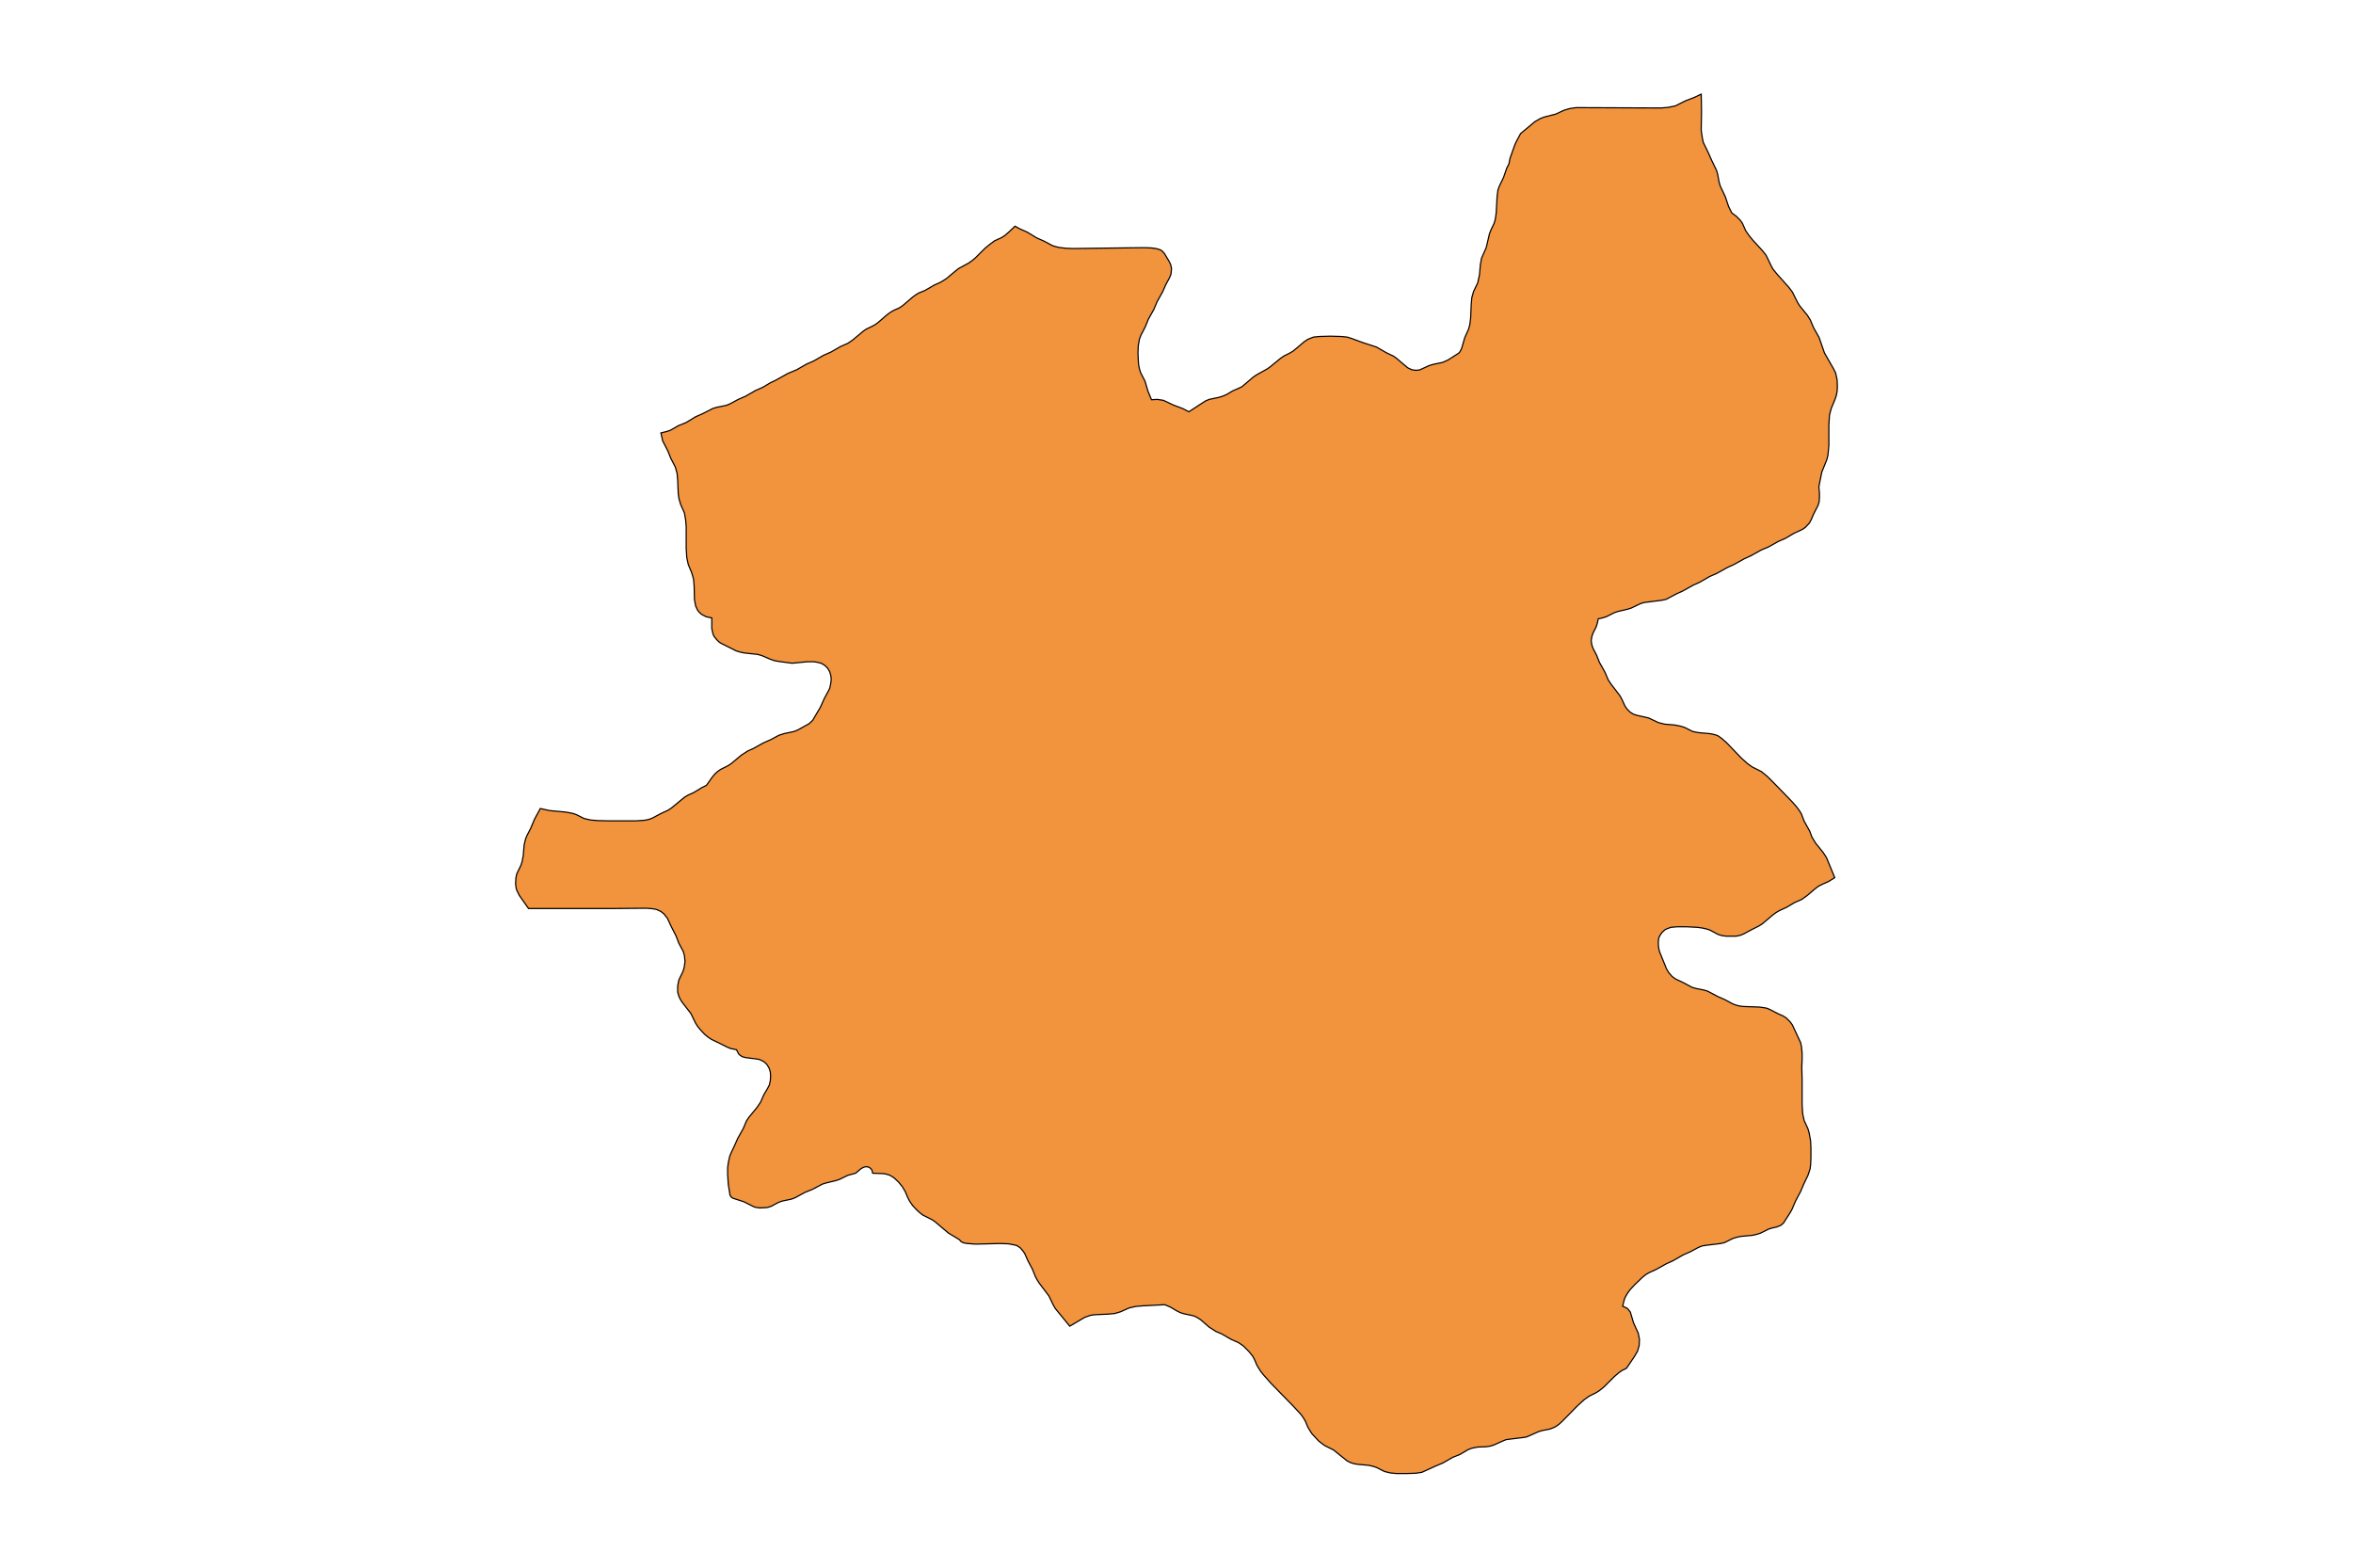 <?xml version="1.0" encoding="utf-8"?>
<!-- Generator: Adobe Illustrator 24.2.3, SVG Export Plug-In . SVG Version: 6.00 Build 0)  -->
<svg version="1.1" id="Layer_1" xmlns="http://www.w3.org/2000/svg" xmlns:xlink="http://www.w3.org/1999/xlink" x="0px" y="0px"
	 viewBox="0 0 800 533" style="enable-background:new 0 0 800 533;" xml:space="preserve">
<style type="text/css">
	.st0{fill:#F2933D;stroke:#000000;stroke-width:0.4;stroke-miterlimit:9;}
</style>
<polygon class="st0" points="624.6,129.1 624.1,126.8 623.4,125.4 620.3,120 618.5,114.8 616.6,111.4 615.5,108.8 614.5,107.2 
	611.9,104 611.2,102.9 609.4,99.3 608.2,97.7 604.1,93.1 602.8,91.5 602.2,90.4 601,87.9 600.4,86.7 599.1,85.1 595.9,81.6 
	594.6,80 593.5,78.4 592.4,75.9 591.6,74.8 590.3,73.5 588.8,72.4 587.7,70.2 586.6,66.9 584.9,63.3 584.5,62 584,59.3 583.6,57.9 
	581.9,54.4 580.8,51.9 579.1,48.4 578.8,47 578.4,44.3 578.5,37.7 578.4,32 576.1,33.1 573,34.3 569.6,36 567.2,36.5 564.8,36.7 
	562.3,36.7 537.9,36.6 535.8,36.6 533.7,36.9 531.7,37.5 528.9,38.8 525,39.8 523.7,40.3 521.8,41.4 517,45.4 515.5,48.2 515,49.3 
	513.4,53.8 513,55.8 512.3,57.1 511.2,60.3 509.8,63.2 509.3,64.5 509,66.8 508.7,72.3 508.4,74.5 508,75.9 506.9,78.2 506.4,79.5 
	505.3,84.2 503.7,87.8 503.3,90.1 503,93.5 502.4,96.2 501,99.1 500.6,100.5 500.4,101.2 500.2,103.5 500,108.2 499.7,110.5 
	499.3,111.9 498,114.8 496.9,118.6 496.3,119.7 495.9,120.1 492.3,122.4 490.5,123.2 487.2,123.9 485.9,124.3 483.7,125.3 
	482.6,125.8 481.3,125.9 480.6,125.8 480,125.7 478.7,125.1 477.6,124.2 474.9,121.9 473.8,121.1 471.3,119.9 468,118 463.4,116.5 
	459.3,115 458,114.6 455.9,114.4 452.3,114.3 448.7,114.4 446.6,114.6 445.3,115.1 444.6,115.4 443.4,116.2 440.7,118.5 
	439.6,119.4 438.4,120.1 436.6,121 435.4,121.8 432,124.6 430.9,125.4 427.3,127.4 426.1,128.2 423.3,130.6 422.2,131.5 
	421.6,131.8 419.1,132.9 416.9,134.2 415.7,134.7 414.4,135.1 411.1,135.8 409.9,136.3 408.8,137 404.2,140 402.1,138.9 
	398.9,137.7 396.6,136.6 395.5,136.1 393.5,135.8 391.5,135.9 390.3,133 389.3,129.6 387.8,126.7 387.4,125.4 387.1,123.9 
	387,122.3 386.9,120 387,117.6 387.4,115.3 387.9,114 389.4,111.1 390.4,108.6 392.3,105.2 393.4,102.6 395.3,99.2 396.4,96.7 
	397.6,94.5 398.1,93.3 398.2,92.6 398.3,91.2 398,89.9 397.4,88.7 395.9,86.2 395.1,85.3 394.4,84.9 393,84.5 391.5,84.3 
	389.1,84.2 364.8,84.5 362.3,84.4 359.9,84.1 358.4,83.7 357.6,83.4 355,82 352.5,80.9 349.2,78.9 346.7,77.8 345.1,76.9 
	343.1,78.8 341.6,80.1 340.5,80.8 338.1,81.9 336.5,83.1 334.9,84.4 331.5,87.8 330.5,88.6 329.4,89.4 325.9,91.3 324.9,92.1 
	321.8,94.7 320.7,95.4 319.7,96 317.7,96.9 314.4,98.8 312.4,99.6 311.4,100.2 310.3,101 306.8,104 305.7,104.7 303.7,105.6 
	302.7,106.2 301.6,107 300.1,108.3 298.6,109.6 297.5,110.4 296.4,111 294.5,111.9 293.5,112.6 289.9,115.6 288.3,116.7 
	285.8,117.8 282.5,119.7 280,120.8 276.7,122.7 274.2,123.8 270.9,125.7 267.8,127 263.7,129.3 262,130.1 259.3,131.7 256.8,132.8 
	253.5,134.7 251,135.8 248.2,137.3 247,137.8 243.6,138.5 242.3,138.9 239,140.6 236.5,141.7 233.2,143.7 230.7,144.7 227.9,146.3 
	226.7,146.7 224.7,147.2 225.3,149.9 227.1,153.4 228.1,155.9 229.6,158.8 230.2,160.9 230.4,163.2 230.6,167.9 230.8,169.4 
	231.4,171.5 232.7,174.4 233.1,176.7 233.3,179.1 233.3,186.4 233.5,189.6 234,191.9 235.2,194.8 235.8,196.9 236,199.2 
	236.1,203.8 236.5,206 237.1,207.3 237.5,207.9 238.4,208.8 239.5,209.4 240.1,209.7 242,210.1 242,213.7 242.3,215.1 242.5,215.8 
	242.8,216.4 243.6,217.4 244.5,218.3 245.1,218.7 250.3,221.3 251.6,221.7 253,222 257.6,222.5 259,222.9 261.8,224.1 263.2,224.6 
	264.8,224.9 269.3,225.5 274.5,225 276.7,225 278,225.2 279.4,225.6 280.5,226.3 281.4,227.2 282.1,228.4 282.5,229.8 282.6,231.2 
	282.4,232.6 282.1,234 281.5,235.2 280.3,237.4 278.9,240.5 276.3,244.9 275.9,245.3 275,246.1 271.2,248.2 270,248.7 266.7,249.4 
	264.8,250 262,251.5 259.5,252.6 256.1,254.5 254.3,255.3 253.2,256 252.1,256.7 248.5,259.7 247.4,260.4 245,261.6 244,262.3 
	243,263.2 242.1,264.3 240.2,267 238.6,267.8 235.8,269.5 234,270.3 232.8,271 231.7,271.9 228.3,274.7 227.1,275.5 224.7,276.6 
	221.9,278.1 220.6,278.6 219.1,278.9 216,279.1 207.2,279.1 203.2,279 200.8,278.8 198.6,278.3 195.8,276.9 194.5,276.5 
	192.3,276.1 186.9,275.6 183.7,274.9 181.7,278.6 180.4,281.7 179.2,284 178.7,285.2 178.2,287.3 177.9,290.9 177.5,293 
	177.1,294.2 175.7,297.1 175.4,298.5 175.3,300.6 175.5,302 175.7,302.7 176.6,304.5 179.7,308.9 207.8,308.9 219.7,308.8 
	221.2,308.9 222.7,309.1 223.4,309.3 224.7,309.9 225.7,310.7 226.9,312.2 228.3,315.2 229.8,318.1 230.8,320.7 232.3,323.5 
	232.7,324.9 232.9,327 232.6,329 232.2,330.3 230.8,333.2 230.4,335.2 230.4,337.3 230.8,338.7 231.1,339.4 231.8,340.6 
	234.9,344.6 236.4,347.7 237.2,349 238.1,350.1 239.6,351.7 240.7,352.6 241.9,353.4 244.4,354.6 247.2,356 248.4,356.5 
	250.4,356.9 251.1,358.3 251.5,358.7 252.4,359.3 253.6,359.6 256.8,360 258.1,360.2 258.8,360.5 259.9,361.1 260.8,362 
	261.5,363.2 261.9,364.5 262,366 261.9,367.4 261.6,368.8 261,370 259.7,372.2 258.6,374.7 257.4,376.5 254.6,379.9 253.8,381.1 
	252.7,383.7 250.8,387.1 249.7,389.6 248.6,391.9 248.1,393.1 247.6,395.4 247.4,397 247.4,399.4 247.6,402.6 248.2,406.4 
	248.7,407.1 249.2,407.4 252.9,408.6 256.3,410.3 256.9,410.5 258.3,410.7 260.4,410.6 261.1,410.5 262.3,410.1 264.5,408.9 
	265.8,408.4 269.1,407.7 270.4,407.2 273.7,405.4 276.2,404.4 279.6,402.6 280.9,402.2 284.2,401.4 285.4,401 288.3,399.6 
	290.9,398.9 292.8,397.3 293.8,396.8 294.4,396.7 294.9,396.7 295.5,396.9 295.9,397.2 296.3,397.6 296.5,398 296.7,398.9 
	299.6,399 300.9,399.1 302.3,399.5 302.9,399.8 304,400.5 305.5,401.9 306.8,403.5 307.8,405.2 308.6,407.1 309.2,408.3 
	310.3,409.9 311.7,411.4 312.7,412.3 313.7,413.1 314.9,413.7 316.7,414.6 317.8,415.3 322.4,419.2 326.2,421.5 326.7,422.1 
	327.2,422.4 327.7,422.6 328.9,422.8 331.7,423 339.9,422.8 342.9,422.9 345,423.3 345.7,423.5 346.8,424.2 347.7,425.2 
	348.4,426.2 349.5,428.7 351,431.5 352,434 352.7,435.3 353.5,436.5 355.7,439.4 356.6,440.6 358.1,443.7 358.8,444.9 363.7,450.9 
	368.8,447.9 370.8,447.2 372.3,447 376.8,446.8 379,446.6 381,446 383.9,444.7 386.1,444.2 388.3,444 396,443.6 397.9,444.4 
	400.1,445.7 401.3,446.3 402.6,446.7 405.9,447.4 407.1,448 408.2,448.7 411.2,451.3 412.3,452 413.4,452.7 415.3,453.5 
	418.6,455.4 421.1,456.5 422.7,457.6 424.6,459.5 425.9,461.1 426.5,462.2 427.3,464.1 428,465.3 428.8,466.5 429.7,467.6 
	432.1,470.3 439.8,478.2 442.3,480.9 443.1,482 443.8,483.2 444.6,485.1 445.3,486.3 446,487.4 446.9,488.4 448.3,489.9 
	449.3,490.7 450.4,491.5 453.4,493 458,496.7 459.2,497.3 460.5,497.7 461.8,497.9 465.3,498.2 466.6,498.5 467.9,498.9 
	470.7,500.3 472.7,500.8 474.8,501 478.4,501 481.3,500.9 483.4,500.6 488,498.5 490.6,497.4 493.9,495.5 496.4,494.5 499.1,492.9 
	500.4,492.4 502.4,492 505.2,491.9 506.6,491.7 507.9,491.3 510.8,490 512,489.5 513.4,489.3 517.5,488.8 518.9,488.6 520.1,488.1 
	523,486.8 524.3,486.4 526.9,485.9 528.2,485.4 528.8,485.1 530,484.3 531.1,483.3 536.4,477.9 538.6,475.9 540.3,474.7 
	542.7,473.5 543.8,472.8 545.4,471.5 548.8,468.1 550.3,466.8 551.4,466 553,465.2 555.7,461.2 556.7,459.5 556.9,458.9 
	557.3,457.5 557.4,455.4 557,453.3 555.4,449.8 554.3,446.1 553.6,445.2 553.2,444.8 551.7,444.1 552,442.8 552.4,441.4 
	552.7,440.8 553.4,439.6 554.3,438.4 555.8,436.8 558.4,434.3 559.5,433.4 560.7,432.7 563.1,431.6 566.5,429.7 568.9,428.6 
	572.2,426.7 574.7,425.6 577.5,424.1 578.8,423.6 580.1,423.4 585,422.8 586.3,422.5 589.1,421.1 590.4,420.7 591.7,420.4 
	595.9,420 597.2,419.7 598.5,419.3 601.3,417.9 602.6,417.5 604,417.2 605.5,416.6 606.4,415.8 608.7,412.2 609.3,411.1 
	610.4,408.5 612.2,405.1 613.3,402.5 614.7,399.6 615.4,397.5 615.6,396 615.7,393.6 615.7,390.4 615.6,388 615.1,385.2 
	614.7,383.8 613.4,381 612.9,378.7 612.7,375.5 612.7,367.2 612.6,362.8 612.7,360.3 612.7,358.1 612.5,355.9 612.2,354.5 
	609.4,348.5 608.7,347.5 607.3,346.1 606.2,345.4 604.4,344.6 602.1,343.4 601,342.9 600.3,342.7 598.2,342.4 592.6,342.2 
	591.2,342 589.8,341.6 588.7,341.1 586.5,339.9 584,338.8 580.6,337 579.3,336.6 576.7,336.1 575.3,335.7 574.2,335.1 571.9,333.9 
	570.2,333.1 569.6,332.8 568.5,332 567.3,330.6 566.6,329.4 564.2,323.5 563.9,322.1 563.8,320.7 563.9,319.3 564.1,318.6 
	564.4,318 565.1,317 566.1,316.1 566.7,315.8 568.1,315.3 570.3,315.1 573.3,315.1 577.1,315.3 578.6,315.5 580,315.8 581.3,316.2 
	584.1,317.7 585.4,318.1 586.8,318.3 588.9,318.3 590.3,318.3 591.7,318 592.9,317.5 595.7,316 598.1,314.8 599.3,314 602.6,311.2 
	603.8,310.3 605,309.6 607.4,308.5 610.1,306.9 612.6,305.8 614.4,304.5 617.1,302.2 618.3,301.3 619.5,300.7 621.9,299.6 
	623.8,298.4 621,291.6 619.9,289.9 617.4,286.8 616.7,285.7 616,284.5 615.3,282.6 613.4,279.2 612.4,276.6 611.7,275.5 
	610.8,274.3 609.4,272.7 606.9,270.1 602.9,266 600.9,264 599.8,263.1 598.8,262.3 597.6,261.7 595.8,260.8 594.1,259.6 592,257.7 
	587,252.5 585.4,251.1 584.3,250.3 583.7,250 582.3,249.6 581,249.4 577.5,249.1 575.5,248.7 572.7,247.3 571.4,246.9 569.4,246.5 
	565.9,246.2 563.9,245.7 560.5,244.1 559.2,243.8 556.5,243.2 555.3,242.8 554.2,242.1 553.3,241.2 552.5,240.1 551.4,237.7 
	550.8,236.6 547.9,232.8 546.8,231.2 545.7,228.6 543.8,225.2 542.8,222.7 541.6,220.4 541.2,219.2 541,217.9 541.2,216.5 
	541.6,215.3 542.7,213.1 543.1,211.8 543.4,210.4 544.8,210.1 546.1,209.7 548.9,208.3 550.1,207.9 553.5,207.1 554.7,206.7 
	557.6,205.3 558.8,204.9 560.2,204.7 565,204.1 566.4,203.8 567,203.5 569.8,202 572.2,200.9 575.6,199 578,197.9 581.3,196 
	583.8,194.9 587.2,193 589.6,191.9 593,190 595.4,188.9 598.8,187 601.2,186 604.6,184.1 607.1,183 609.8,181.4 612.8,180 
	613.8,179.3 615.2,177.8 615.8,176.7 616.6,174.8 618.1,171.9 618.5,170.6 618.6,169.2 618.6,167.7 618.4,165.5 619.4,160.5 
	621.1,156.3 621.5,154.7 621.8,151.4 621.8,144.6 622,141.2 622.6,138.9 623.8,136 624.3,134.6 624.6,133.1 624.7,131.5 "/>
</svg>
